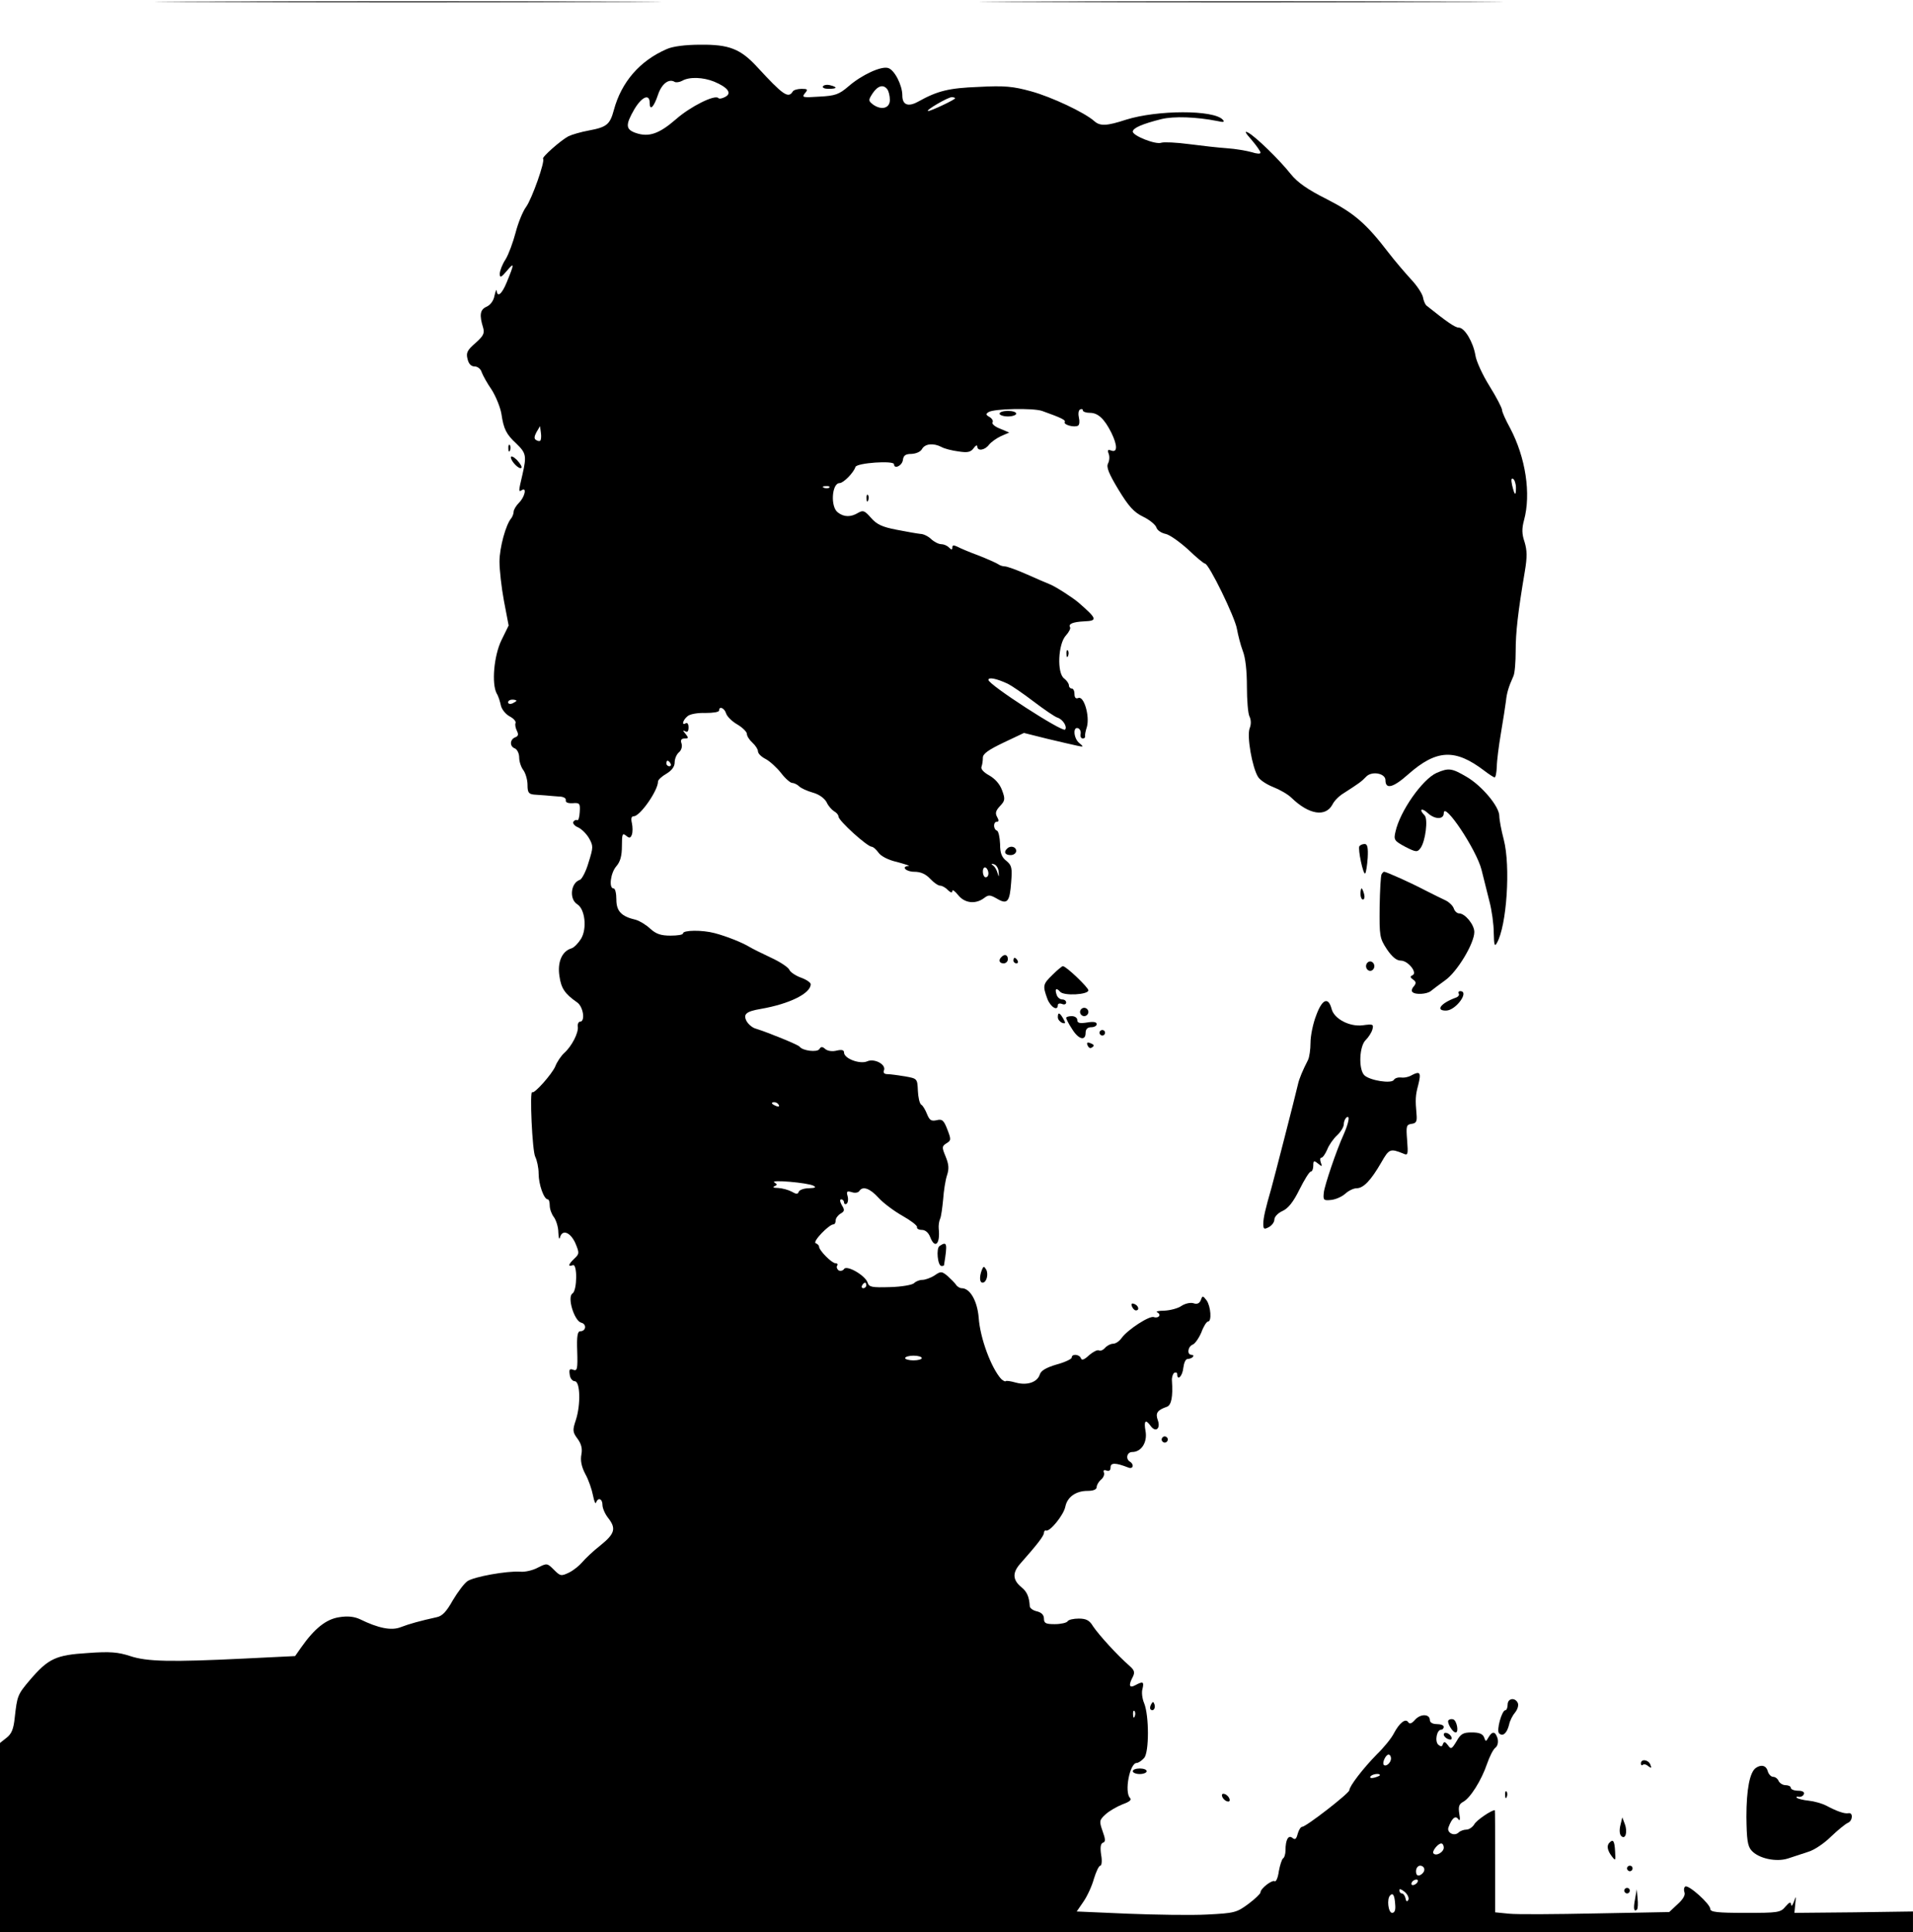 <?xml version="1.0" standalone="no"?>
<!DOCTYPE svg PUBLIC "-//W3C//DTD SVG 20010904//EN"
 "http://www.w3.org/TR/2001/REC-SVG-20010904/DTD/svg10.dtd">
<svg version="1.0" xmlns="http://www.w3.org/2000/svg"
 width="689pt" height="696pt" viewBox="0 0 689 696"
 preserveAspectRatio="xMidYMid meet">

<g transform="translate(0,696) scale(0.1,-0.1)"
fill="#000000" stroke="none">
<path d="M732 6953 c406 -2 1070 -2 1475 0 406 1 74 2 -737 2 -811 0 -1143 -1
-738 -2z"/>
<path d="M3708 6953 c419 -2 1105 -2 1525 0 419 1 76 2 -763 2 -839 0 -1182
-1 -762 -2z"/>
<path d="M2401 6783 c-97 -42 -163 -119 -190 -219 -14 -52 -25 -62 -90 -74
-28 -5 -62 -15 -74 -21 -28 -15 -97 -76 -91 -81 8 -8 -40 -144 -61 -173 -12
-16 -29 -58 -38 -93 -9 -34 -25 -78 -36 -96 -12 -18 -21 -42 -21 -52 0 -16 5
-14 26 11 27 32 27 26 -1 -42 -17 -42 -34 -56 -36 -30 -1 6 -4 -1 -8 -18 -3
-18 -15 -34 -29 -40 -23 -10 -26 -30 -12 -75 6 -21 1 -30 -28 -56 -29 -25 -34
-35 -28 -57 4 -18 13 -27 26 -27 10 0 22 -9 25 -21 4 -11 20 -40 36 -63 15
-24 31 -63 35 -87 8 -54 17 -73 54 -107 35 -34 37 -44 22 -110 -15 -64 -15
-65 -2 -57 18 11 10 -25 -10 -45 -11 -11 -20 -26 -20 -33 0 -7 -4 -17 -8 -23
-20 -22 -43 -107 -43 -157 0 -29 7 -93 16 -141 l17 -89 -26 -53 c-27 -56 -36
-156 -17 -192 6 -9 12 -29 15 -43 3 -14 17 -31 31 -39 14 -7 24 -18 22 -24 -3
-6 0 -19 5 -29 6 -12 5 -19 -7 -23 -19 -8 -20 -33 0 -40 8 -4 15 -18 15 -33 0
-14 7 -35 15 -45 8 -11 15 -35 15 -53 0 -27 4 -33 23 -35 12 -1 31 -2 42 -3
11 -1 32 -3 48 -4 16 0 26 -6 25 -13 -2 -8 7 -12 25 -11 25 2 27 -1 25 -32 -1
-19 -5 -32 -9 -29 -4 2 -10 0 -14 -6 -3 -5 4 -15 17 -20 13 -6 31 -24 40 -40
15 -27 15 -32 -2 -86 -9 -32 -24 -60 -31 -63 -33 -10 -40 -69 -10 -88 28 -17
36 -87 14 -124 -10 -16 -25 -32 -35 -35 -34 -10 -51 -50 -43 -100 6 -44 20
-64 63 -94 23 -15 31 -70 11 -70 -5 0 -9 -8 -8 -17 4 -22 -22 -72 -49 -96 -11
-10 -26 -32 -32 -48 -12 -28 -76 -100 -83 -93 -10 10 0 -214 11 -233 6 -12 12
-39 12 -60 0 -39 19 -93 33 -93 4 0 7 -10 7 -22 0 -13 7 -32 15 -42 8 -11 16
-36 16 -55 1 -20 3 -28 6 -18 8 30 37 19 55 -20 15 -36 15 -39 -3 -56 -22 -21
-25 -31 -6 -24 17 7 16 -91 -1 -102 -20 -12 6 -98 31 -105 21 -5 18 -31 -3
-31 -10 0 -13 -18 -11 -72 2 -64 0 -72 -14 -67 -13 5 -16 2 -13 -17 1 -13 10
-24 18 -24 20 0 22 -85 4 -140 -12 -36 -12 -43 6 -67 14 -19 18 -36 14 -57 -4
-21 0 -43 14 -70 12 -21 24 -57 28 -78 4 -21 9 -32 11 -25 7 20 23 14 23 -9 0
-11 9 -32 20 -46 30 -38 25 -57 -27 -99 -27 -21 -56 -49 -66 -61 -10 -12 -31
-29 -47 -37 -29 -14 -32 -13 -55 10 -24 24 -25 24 -57 8 -18 -10 -47 -17 -65
-15 -48 3 -165 -18 -189 -34 -12 -8 -35 -39 -53 -69 -23 -41 -38 -57 -58 -61
-59 -13 -99 -24 -130 -36 -33 -13 -80 -4 -147 29 -20 9 -43 12 -74 7 -47 -7
-89 -40 -138 -110 l-21 -30 -184 -9 c-265 -13 -350 -11 -410 9 -43 14 -72 17
-152 11 -116 -7 -143 -20 -209 -97 -45 -53 -46 -57 -55 -137 -4 -39 -11 -57
-29 -71 l-24 -19 0 -341 0 -341 3445 0 3445 0 0 38 0 37 -213 -3 -214 -2 3 32
c3 30 3 31 -5 8 -5 -14 -10 -18 -10 -10 -1 11 -6 9 -20 -7 -18 -22 -27 -23
-145 -23 -101 0 -126 3 -126 14 0 18 -78 88 -90 81 -5 -3 -6 -13 -3 -21 4 -10
-6 -26 -25 -43 l-30 -28 -264 -5 c-144 -3 -285 -4 -313 -1 l-50 5 0 184 c0
101 0 184 -1 184 -13 0 -67 -37 -74 -51 -6 -10 -19 -19 -28 -19 -10 0 -23 -5
-28 -10 -16 -16 -44 -1 -37 18 12 33 25 44 35 30 6 -9 8 -2 4 19 -4 26 -1 35
14 43 26 14 66 78 86 137 9 26 22 52 30 58 8 6 11 19 8 33 -8 26 -19 28 -33 4
-9 -16 -10 -16 -16 1 -5 12 -18 17 -44 17 -31 0 -40 -5 -55 -32 -17 -28 -20
-30 -31 -14 -10 13 -14 14 -18 4 -3 -10 -7 -10 -17 -2 -13 13 -5 54 11 54 5 0
9 5 9 10 0 6 -11 10 -25 10 -15 0 -25 6 -25 14 0 23 -33 24 -53 2 -12 -14 -20
-17 -25 -9 -10 15 -32 -3 -52 -41 -8 -16 -35 -50 -61 -75 -50 -51 -99 -115
-99 -129 0 -11 -156 -132 -170 -132 -5 0 -12 -11 -16 -25 -5 -19 -9 -23 -19
-15 -15 12 -25 -7 -25 -45 0 -13 -4 -26 -9 -29 -4 -3 -11 -24 -15 -46 -3 -23
-10 -39 -15 -36 -9 6 -51 -26 -51 -40 0 -5 -20 -24 -44 -42 -42 -31 -50 -33
-148 -38 -56 -3 -185 -1 -286 3 l-184 8 24 35 c14 20 31 57 38 83 8 26 18 47
23 47 5 0 7 18 3 39 -4 27 -2 41 7 44 9 3 9 12 -2 42 -12 35 -12 39 11 60 13
12 41 28 61 36 25 9 34 16 27 23 -21 21 -1 126 24 126 6 0 18 8 27 18 18 21
18 152 0 197 -7 16 -10 40 -6 52 6 26 2 28 -26 13 -22 -12 -25 0 -9 30 8 16 6
24 -11 39 -45 39 -111 112 -132 143 -13 22 -25 28 -52 28 -18 0 -37 -4 -40
-10 -3 -5 -24 -10 -46 -10 -32 0 -39 3 -39 20 0 13 -9 22 -25 26 -14 3 -25 11
-26 18 -2 34 -10 53 -30 69 -32 26 -33 52 -5 84 62 70 86 101 86 112 0 6 4 10
8 8 14 -4 63 56 69 86 7 35 38 57 80 57 21 0 33 5 33 14 0 7 7 19 15 26 9 7
14 19 11 26 -3 8 0 11 10 7 9 -3 14 1 14 12 0 17 18 17 64 -1 17 -7 22 11 6
21 -17 10 -11 35 8 35 33 0 55 35 48 75 -7 38 0 45 19 18 18 -24 36 -8 25 22
-9 25 -2 36 33 48 16 6 22 36 18 94 -1 11 3 24 8 28 6 3 11 1 11 -4 0 -27 19
-8 22 22 2 17 8 32 15 32 6 0 15 3 19 7 4 5 2 8 -4 8 -18 0 -14 30 4 37 8 3
22 23 31 44 8 22 19 39 24 39 14 0 10 54 -5 76 -14 18 -15 18 -21 1 -5 -12
-14 -16 -27 -11 -10 3 -30 -1 -43 -10 -13 -9 -41 -16 -62 -17 -21 0 -32 -3
-25 -6 6 -2 10 -9 7 -13 -3 -5 -12 -7 -19 -4 -16 6 -94 -45 -116 -75 -8 -12
-22 -21 -31 -21 -9 0 -22 -7 -29 -15 -7 -8 -17 -12 -22 -9 -5 3 -21 -5 -35
-17 -18 -17 -27 -20 -30 -11 -5 14 -33 17 -33 2 0 -5 -25 -17 -55 -25 -37 -11
-56 -22 -60 -36 -9 -28 -46 -40 -86 -29 -18 5 -35 8 -37 5 -2 -2 -9 2 -16 8
-36 40 -76 147 -81 221 -5 60 -31 106 -61 106 -7 0 -17 6 -21 13 -4 6 -18 20
-30 31 -21 17 -24 18 -47 2 -14 -9 -34 -16 -44 -16 -10 0 -23 -5 -30 -12 -6
-6 -45 -13 -86 -14 -66 -2 -76 0 -81 16 -8 26 -76 65 -85 49 -4 -6 -13 -8 -19
-5 -6 4 -9 12 -6 17 4 5 1 9 -6 9 -13 0 -59 46 -59 60 0 4 -6 10 -12 12 -13 5
48 68 64 68 5 0 8 7 8 15 0 7 8 18 18 24 14 8 15 13 4 30 -7 13 -8 21 -2 21 5
0 10 -5 10 -11 0 -5 4 -8 9 -5 5 3 7 16 4 27 -5 18 -3 20 15 15 11 -4 23 -2
27 4 12 19 38 10 69 -24 17 -19 56 -48 86 -65 30 -17 54 -35 53 -41 -2 -5 6
-10 17 -10 13 0 24 -10 30 -25 17 -45 37 -27 31 30 -1 10 1 26 5 35 4 8 8 40
11 70 2 30 8 69 14 87 8 24 6 40 -5 67 -14 34 -14 37 3 48 17 10 17 14 3 50
-13 34 -19 38 -39 33 -19 -4 -25 0 -34 22 -6 15 -15 31 -21 34 -6 4 -11 27
-12 50 -2 44 -2 44 -46 52 -25 4 -53 8 -63 8 -12 0 -17 5 -13 14 8 21 -35 44
-61 32 -26 -11 -83 10 -83 32 0 9 -8 11 -26 7 -15 -4 -32 -2 -41 5 -11 10 -16
10 -22 0 -8 -12 -60 -6 -71 9 -5 7 -113 51 -158 65 -12 3 -27 16 -33 27 -13
25 -2 35 51 44 104 18 180 56 180 89 0 6 -16 17 -36 24 -19 7 -38 20 -41 28
-4 9 -34 29 -67 44 -34 16 -68 33 -76 38 -26 16 -84 39 -126 50 -45 12 -114
11 -114 -1 0 -5 -20 -8 -45 -8 -35 0 -52 6 -73 25 -15 14 -38 28 -52 32 -52
12 -70 31 -70 73 0 22 -4 40 -10 40 -18 0 -11 56 10 80 14 16 20 37 20 73 0
43 2 48 15 37 12 -10 16 -9 21 4 3 9 3 27 0 41 -4 17 -2 25 7 25 22 0 87 92
87 125 0 6 14 19 30 28 20 12 30 26 30 41 0 13 7 29 15 36 9 7 13 21 10 31 -5
14 -1 19 11 19 14 0 15 2 3 17 -10 11 -10 14 -1 9 8 -5 12 0 12 14 0 12 -4 18
-10 15 -16 -10 -11 11 6 25 8 8 37 13 65 12 27 0 49 3 49 9 0 17 19 9 25 -10
3 -11 21 -29 40 -40 19 -11 35 -27 35 -34 0 -8 9 -22 20 -32 11 -10 20 -24 20
-31 0 -8 12 -20 28 -28 15 -8 40 -31 55 -50 15 -20 34 -36 40 -36 7 0 19 -6
25 -12 7 -7 29 -17 50 -23 22 -6 41 -20 49 -34 6 -14 19 -28 27 -33 9 -5 16
-13 16 -19 0 -15 104 -109 120 -109 5 0 16 -10 24 -21 9 -13 36 -27 68 -34 29
-8 47 -14 41 -14 -29 -2 -10 -21 20 -21 23 0 41 -8 57 -25 13 -14 29 -25 36
-25 7 0 20 -7 28 -16 11 -10 16 -11 16 -3 0 6 9 0 21 -15 23 -29 62 -34 93
-11 17 13 22 12 47 -2 37 -22 46 -12 51 60 4 51 2 60 -17 76 -17 13 -23 28
-23 61 -1 25 -6 46 -11 48 -14 5 -14 32 -1 32 8 0 8 6 1 18 -7 13 -5 22 11 39
18 19 19 25 7 57 -8 22 -25 41 -46 53 -20 11 -31 23 -28 31 3 8 5 22 5 33 0
14 20 28 74 54 l74 35 84 -21 c46 -11 94 -22 108 -25 23 -5 24 -4 8 9 -21 16
-25 61 -5 54 6 -2 11 -11 9 -21 -2 -9 2 -16 8 -16 5 0 9 3 8 8 -1 4 2 20 7 35
10 39 -11 111 -31 103 -9 -4 -14 1 -14 14 0 11 -4 20 -10 20 -5 0 -10 5 -10
11 0 7 -8 18 -17 25 -27 19 -22 125 6 155 11 12 18 26 15 30 -7 12 11 19 51
21 49 2 47 9 -21 68 -21 18 -83 58 -104 66 -8 3 -45 19 -81 35 -36 16 -72 29
-80 29 -8 0 -19 4 -24 8 -6 4 -37 18 -70 31 -33 12 -68 27 -77 32 -13 6 -18 6
-18 -3 0 -9 -3 -9 -12 0 -7 7 -19 12 -28 12 -9 0 -25 8 -36 18 -10 10 -28 19
-39 19 -11 1 -50 8 -86 15 -52 10 -71 19 -92 43 -23 26 -28 28 -46 18 -26 -16
-51 -16 -73 1 -28 20 -22 106 6 106 14 0 51 38 57 58 5 15 139 24 139 10 0
-19 29 -6 32 15 2 17 10 22 31 22 17 1 33 8 38 18 11 19 41 22 70 7 10 -6 38
-13 61 -16 33 -5 44 -3 55 12 7 10 13 12 13 6 0 -18 27 -14 42 6 7 9 26 23 43
31 l30 13 -33 14 c-19 7 -31 18 -27 23 3 5 -2 14 -11 19 -14 8 -14 11 -3 18
20 12 159 15 192 4 70 -25 86 -33 82 -40 -6 -10 35 -21 48 -13 5 3 6 16 3 28
-3 13 -2 27 4 30 5 3 10 2 10 -3 0 -5 12 -9 26 -9 29 0 52 -22 77 -72 22 -45
22 -72 0 -64 -13 5 -15 2 -10 -11 4 -10 3 -25 -2 -35 -7 -13 2 -36 37 -94 37
-61 56 -82 89 -98 23 -11 45 -29 48 -39 3 -10 18 -20 33 -23 15 -3 51 -29 81
-56 29 -28 57 -51 61 -51 14 0 108 -193 115 -235 4 -22 13 -58 21 -79 10 -25
15 -73 15 -129 0 -49 4 -97 9 -107 6 -12 7 -28 1 -43 -11 -28 9 -141 30 -175
7 -12 32 -28 55 -37 23 -9 53 -26 66 -39 62 -60 122 -70 147 -24 6 13 24 31
39 40 56 36 66 43 82 60 20 22 70 13 70 -12 0 -34 27 -28 82 21 102 90 169 93
274 13 17 -13 34 -24 37 -24 4 0 7 17 8 38 0 20 7 75 15 122 8 47 16 99 18
115 3 29 9 50 27 90 5 11 8 52 8 90 0 67 8 139 33 287 9 53 8 76 -1 106 -10
29 -10 48 -2 78 26 95 6 226 -50 332 -16 29 -29 58 -29 65 0 7 -20 46 -45 86
-25 40 -48 90 -51 111 -8 48 -39 100 -60 100 -13 0 -42 20 -117 80 -4 4 -10
17 -12 30 -3 13 -22 42 -43 64 -21 23 -58 66 -81 96 -81 106 -125 143 -223
193 -68 34 -105 60 -129 90 -43 54 -127 135 -153 149 -15 8 -12 1 12 -26 17
-20 32 -41 32 -46 0 -5 -14 -4 -32 2 -18 5 -58 12 -88 14 -30 2 -92 9 -138 15
-45 6 -90 8 -99 5 -20 -8 -103 25 -103 40 0 13 35 28 103 45 45 11 126 8 202
-7 22 -5 27 -4 19 5 -33 36 -236 35 -348 0 -70 -23 -94 -24 -115 -5 -35 31
-154 87 -227 107 -65 18 -96 21 -189 16 -107 -4 -148 -14 -218 -53 -36 -20
-57 -12 -57 22 0 37 -28 92 -51 99 -25 8 -96 -25 -143 -66 -34 -29 -47 -34
-105 -37 -60 -4 -64 -3 -52 12 12 14 10 16 -12 16 -14 0 -29 -4 -32 -10 -16
-26 -36 -11 -128 89 -60 65 -101 81 -204 80 -54 0 -101 -6 -122 -16z m171
-117 c50 -21 65 -42 40 -55 -11 -6 -22 -8 -25 -4 -13 13 -101 -31 -153 -77
-60 -52 -97 -65 -144 -49 -37 13 -38 29 -5 86 27 45 55 57 55 22 0 -30 15 -15
30 30 13 39 39 59 60 46 5 -3 18 -1 27 4 26 15 75 13 115 -3z m624 -28 c5 -7
9 -24 9 -38 0 -30 -30 -38 -60 -17 -18 14 -18 16 -2 41 19 28 39 33 53 14z
m244 -32 c0 -5 -87 -46 -97 -46 -13 1 71 50 85 50 6 0 12 -2 12 -4z m-1494
-1233 c-2 -3 -9 -2 -15 2 -8 4 -7 13 1 28 l13 22 3 -23 c2 -13 1 -26 -2 -29z
m3514 -170 c0 -32 -5 -28 -14 10 -4 19 -3 26 4 22 5 -3 10 -18 10 -32z m-2473
1 c-3 -3 -12 -4 -19 -1 -8 3 -5 6 6 6 11 1 17 -2 13 -5z m643 -707 c14 -7 55
-35 93 -64 37 -28 76 -55 86 -58 19 -6 36 -33 27 -43 -10 -10 -276 162 -276
179 0 11 29 5 70 -14z m-1770 -61 c0 -2 -7 -6 -15 -10 -8 -3 -15 -1 -15 4 0 6
7 10 15 10 8 0 15 -2 15 -4z m555 -226 c3 -5 1 -10 -4 -10 -6 0 -11 5 -11 10
0 6 2 10 4 10 3 0 8 -4 11 -10z m1182 -391 c1 -19 1 -20 -4 -4 -3 11 -10 24
-17 28 -7 6 -6 7 4 4 8 -2 16 -14 17 -28z m-37 -5 c0 -8 -4 -14 -10 -14 -5 0
-10 9 -10 21 0 11 5 17 10 14 6 -3 10 -13 10 -21z m-755 -834 c3 -6 -1 -7 -9
-4 -18 7 -21 14 -7 14 6 0 13 -4 16 -10z m125 -291 c11 -6 6 -8 -17 -9 -17 0
-33 -6 -36 -12 -3 -10 -9 -10 -26 0 -11 6 -33 12 -48 13 -16 0 -22 3 -14 6 11
5 11 7 0 14 -18 11 121 -1 141 -12z m190 -359 c0 -5 -5 -10 -11 -10 -5 0 -7 5
-4 10 3 6 8 10 11 10 2 0 4 -4 4 -10z m200 -262 c0 -4 -13 -8 -30 -8 -16 0
-30 4 -30 8 0 5 14 9 30 9 17 0 30 -4 30 -9z m767 -1290 c-3 -8 -6 -5 -6 6 -1
11 2 17 5 13 3 -3 4 -12 1 -19z m923 -152 c0 -15 -18 -31 -26 -23 -7 7 7 37
17 37 5 0 9 -6 9 -14z m-40 -60 c0 -2 -9 -6 -20 -9 -11 -3 -18 -1 -14 4 5 9
34 13 34 5z m230 -261 c0 -16 -27 -32 -37 -21 -7 7 16 36 28 36 5 0 9 -7 9
-15z m-70 -79 c0 -8 -7 -16 -15 -20 -10 -4 -15 1 -15 14 0 11 7 20 15 20 8 0
15 -6 15 -14z m-25 -46 c-3 -5 -11 -10 -16 -10 -6 0 -7 5 -4 10 3 6 11 10 16
10 6 0 7 -4 4 -10z m-33 -64 c-4 -7 -8 -5 -10 7 -2 9 -8 17 -13 17 -5 0 -9 5
-9 12 0 6 8 3 20 -7 11 -10 16 -23 12 -29z m-47 -16 c2 -20 -2 -30 -11 -30
-14 0 -20 51 -7 63 10 11 16 0 18 -33z"/>
<path d="M2964 6649 c-3 -5 6 -9 20 -9 31 0 34 6 6 13 -11 3 -23 1 -26 -4z"/>
<path d="M3600 5470 c0 -5 14 -10 30 -10 17 0 30 5 30 10 0 6 -13 10 -30 10
-16 0 -30 -4 -30 -10z"/>
<path d="M1831 5344 c0 -11 3 -14 6 -6 3 7 2 16 -1 19 -3 4 -6 -2 -5 -13z"/>
<path d="M1840 5313 c0 -15 31 -46 38 -38 3 3 -4 15 -16 28 -12 12 -22 16 -22
10z"/>
<path d="M3121 5164 c0 -11 3 -14 6 -6 3 7 2 16 -1 19 -3 4 -6 -2 -5 -13z"/>
<path d="M3841 4604 c0 -11 3 -14 6 -6 3 7 2 16 -1 19 -3 4 -6 -2 -5 -13z"/>
<path d="M5174 4176 c-51 -23 -132 -138 -148 -212 -7 -29 -4 -33 35 -54 39
-20 44 -20 55 -5 18 24 28 105 15 118 -23 23 -10 29 13 7 25 -22 56 -22 56 1
0 45 118 -132 136 -204 7 -29 20 -79 28 -112 9 -33 16 -85 16 -115 1 -44 3
-51 11 -37 36 62 50 277 25 373 -9 34 -16 72 -16 85 0 34 -63 109 -118 141
-53 31 -64 33 -108 14z"/>
<path d="M4896 3912 c-6 -10 14 -105 21 -98 3 3 7 28 9 56 2 37 -1 50 -11 50
-8 0 -16 -4 -19 -8z"/>
<path d="M3627 3903 c-13 -12 -7 -23 13 -23 11 0 20 7 20 15 0 15 -21 21 -33
8z"/>
<path d="M4976 3811 c-3 -4 -6 -58 -7 -118 -1 -105 0 -112 26 -152 19 -28 35
-41 50 -41 27 0 62 -45 42 -53 -9 -4 -8 -8 2 -15 12 -8 12 -14 3 -25 -7 -7 -9
-17 -5 -20 10 -11 52 -8 66 3 7 6 30 23 52 39 43 30 105 133 105 174 0 26 -33
67 -55 67 -7 0 -16 8 -19 18 -3 9 -16 22 -28 28 -13 6 -45 22 -73 36 -51 27
-142 68 -150 68 -2 0 -6 -4 -9 -9z"/>
<path d="M4900 3740 c0 -11 4 -20 9 -20 5 0 7 9 4 20 -3 11 -7 20 -9 20 -2 0
-4 -9 -4 -20z"/>
<path d="M3607 3513 c-12 -11 -8 -23 8 -23 8 0 15 7 15 15 0 16 -12 20 -23 8z"/>
<path d="M3650 3500 c0 -5 5 -10 11 -10 5 0 7 5 4 10 -3 6 -8 10 -11 10 -2 0
-4 -4 -4 -10z"/>
<path d="M4920 3480 c0 -9 7 -17 15 -17 8 0 15 8 15 17 0 9 -7 17 -15 17 -8 0
-15 -8 -15 -17z"/>
<path d="M3791 3449 c-35 -34 -36 -39 -19 -86 11 -30 38 -47 38 -23 0 5 7 7
15 4 8 -4 15 -1 15 5 0 6 -6 11 -14 11 -8 0 -17 7 -20 16 -8 22 -2 28 12 12
13 -16 102 -11 102 5 0 10 -80 87 -92 87 -3 0 -20 -14 -37 -31z"/>
<path d="M5254 3381 c3 -5 -2 -12 -12 -15 -54 -20 -73 -47 -33 -46 35 1 85 70
50 70 -5 0 -8 -4 -5 -9z"/>
<path d="M4741 3304 c-12 -30 -21 -75 -21 -100 0 -24 -4 -52 -9 -62 -19 -37
-32 -68 -36 -87 -11 -48 -87 -343 -96 -375 -21 -73 -29 -106 -29 -128 0 -20 3
-21 20 -12 11 6 20 18 20 28 0 9 13 23 29 30 20 9 39 32 61 77 18 36 36 65 41
65 5 0 9 10 9 21 0 19 2 20 17 8 15 -12 16 -12 10 4 -3 9 -3 17 2 17 5 0 14
13 21 29 6 16 22 39 36 52 13 12 24 30 24 40 0 10 5 21 11 25 12 7 6 -22 -11
-61 -27 -59 -69 -184 -72 -210 -3 -28 -1 -30 27 -27 17 2 39 12 51 23 11 10
29 19 40 19 25 0 52 29 89 93 28 49 32 51 79 32 17 -8 18 -4 14 48 -4 51 -3
56 16 59 17 2 20 9 18 33 -5 55 -4 70 6 107 11 44 7 51 -22 36 -11 -7 -29 -11
-40 -9 -10 1 -22 -2 -26 -9 -9 -14 -86 -2 -106 17 -22 22 -18 106 5 127 10 10
21 27 24 38 5 19 2 20 -35 15 -47 -6 -103 23 -112 59 -12 45 -34 35 -55 -22z"/>
<path d="M3890 3315 c0 -8 7 -15 15 -15 8 0 15 7 15 15 0 8 -7 15 -15 15 -8 0
-15 -7 -15 -15z"/>
<path d="M3810 3296 c0 -8 7 -16 15 -20 13 -4 14 -2 5 14 -13 23 -20 26 -20 6z"/>
<path d="M3840 3294 c0 -4 9 -22 21 -40 23 -38 49 -45 49 -14 0 13 7 20 20 20
11 0 20 5 20 11 0 8 -12 10 -35 6 -26 -4 -35 -2 -35 9 0 8 -9 14 -20 14 -11 0
-20 -3 -20 -6z"/>
<path d="M3960 3240 c0 -5 5 -10 10 -10 6 0 10 5 10 10 0 6 -4 10 -10 10 -5 0
-10 -4 -10 -10z"/>
<path d="M3917 3195 c3 -8 9 -12 14 -9 12 7 11 11 -5 17 -10 4 -13 1 -9 -8z"/>
<path d="M3384 2472 c-13 -8 -7 -72 7 -72 5 0 9 1 9 3 13 80 11 87 -16 69z"/>
<path d="M3536 2385 c-9 -24 -8 -45 3 -45 14 0 22 30 13 47 -8 13 -10 13 -16
-2z"/>
<path d="M4077 2254 c3 -7 9 -14 14 -14 14 0 10 17 -5 23 -10 4 -13 1 -9 -9z"/>
<path d="M4186 1781 c-4 -5 -2 -12 3 -15 5 -4 12 -2 15 3 4 5 2 12 -3 15 -5 4
-12 2 -15 -3z"/>
<path d="M5430 820 c0 -11 -4 -20 -8 -20 -13 0 -33 -73 -23 -83 13 -13 28 -1
36 30 3 16 14 36 22 45 8 10 13 24 10 33 -9 22 -37 19 -37 -5z"/>
<path d="M4146 821 c-4 -7 -5 -15 -2 -18 9 -9 19 4 14 18 -4 11 -6 11 -12 0z"/>
<path d="M5217 764 c-7 -7 14 -44 26 -44 12 0 4 43 -9 47 -5 2 -13 1 -17 -3z"/>
<path d="M5200 712 c0 -5 7 -13 16 -16 10 -4 14 -1 12 6 -5 15 -28 23 -28 10z"/>
<path d="M5910 608 c0 -6 3 -8 7 -5 3 4 12 2 20 -5 11 -8 12 -7 7 6 -7 18 -34
22 -34 4z"/>
<path d="M6324 592 c-22 -15 -34 -78 -34 -176 1 -81 4 -105 18 -121 25 -29 89
-43 132 -29 19 6 52 17 73 24 21 6 58 31 82 55 24 23 51 45 60 49 18 7 20 38
3 35 -15 -3 -42 7 -80 27 -15 8 -44 16 -63 18 -20 2 -39 7 -43 10 -4 4 -1 6 7
4 7 -1 16 3 18 10 3 7 -5 12 -21 12 -14 0 -26 5 -26 10 0 6 -9 10 -19 10 -10
0 -21 7 -25 15 -3 8 -12 15 -20 15 -7 0 -16 9 -19 20 -5 20 -23 26 -43 12z"/>
<path d="M4080 580 c0 -5 11 -10 25 -10 14 0 25 5 25 10 0 6 -11 10 -25 10
-14 0 -25 -4 -25 -10z"/>
<path d="M5421 494 c0 -11 3 -14 6 -6 3 7 2 16 -1 19 -3 4 -6 -2 -5 -13z"/>
<path d="M4402 489 c2 -7 10 -15 17 -17 8 -3 12 1 9 9 -2 7 -10 15 -17 17 -8
3 -12 -1 -9 -9z"/>
<path d="M5836 385 c-4 -16 -3 -32 3 -38 15 -15 24 14 13 43 l-9 24 -7 -29z"/>
<path d="M5797 323 c-11 -10 -8 -28 8 -49 14 -18 14 -17 12 18 -2 37 -7 45
-20 31z"/>
<path d="M5860 230 c0 -5 5 -10 10 -10 6 0 10 5 10 10 0 6 -4 10 -10 10 -5 0
-10 -4 -10 -10z"/>
<path d="M5850 150 c0 -5 5 -10 10 -10 6 0 10 5 10 10 0 6 -4 10 -10 10 -5 0
-10 -4 -10 -10z"/>
<path d="M5889 120 c-7 -35 -4 -48 7 -38 3 4 4 21 2 40 l-3 33 -6 -35z"/>
</g>
</svg>
